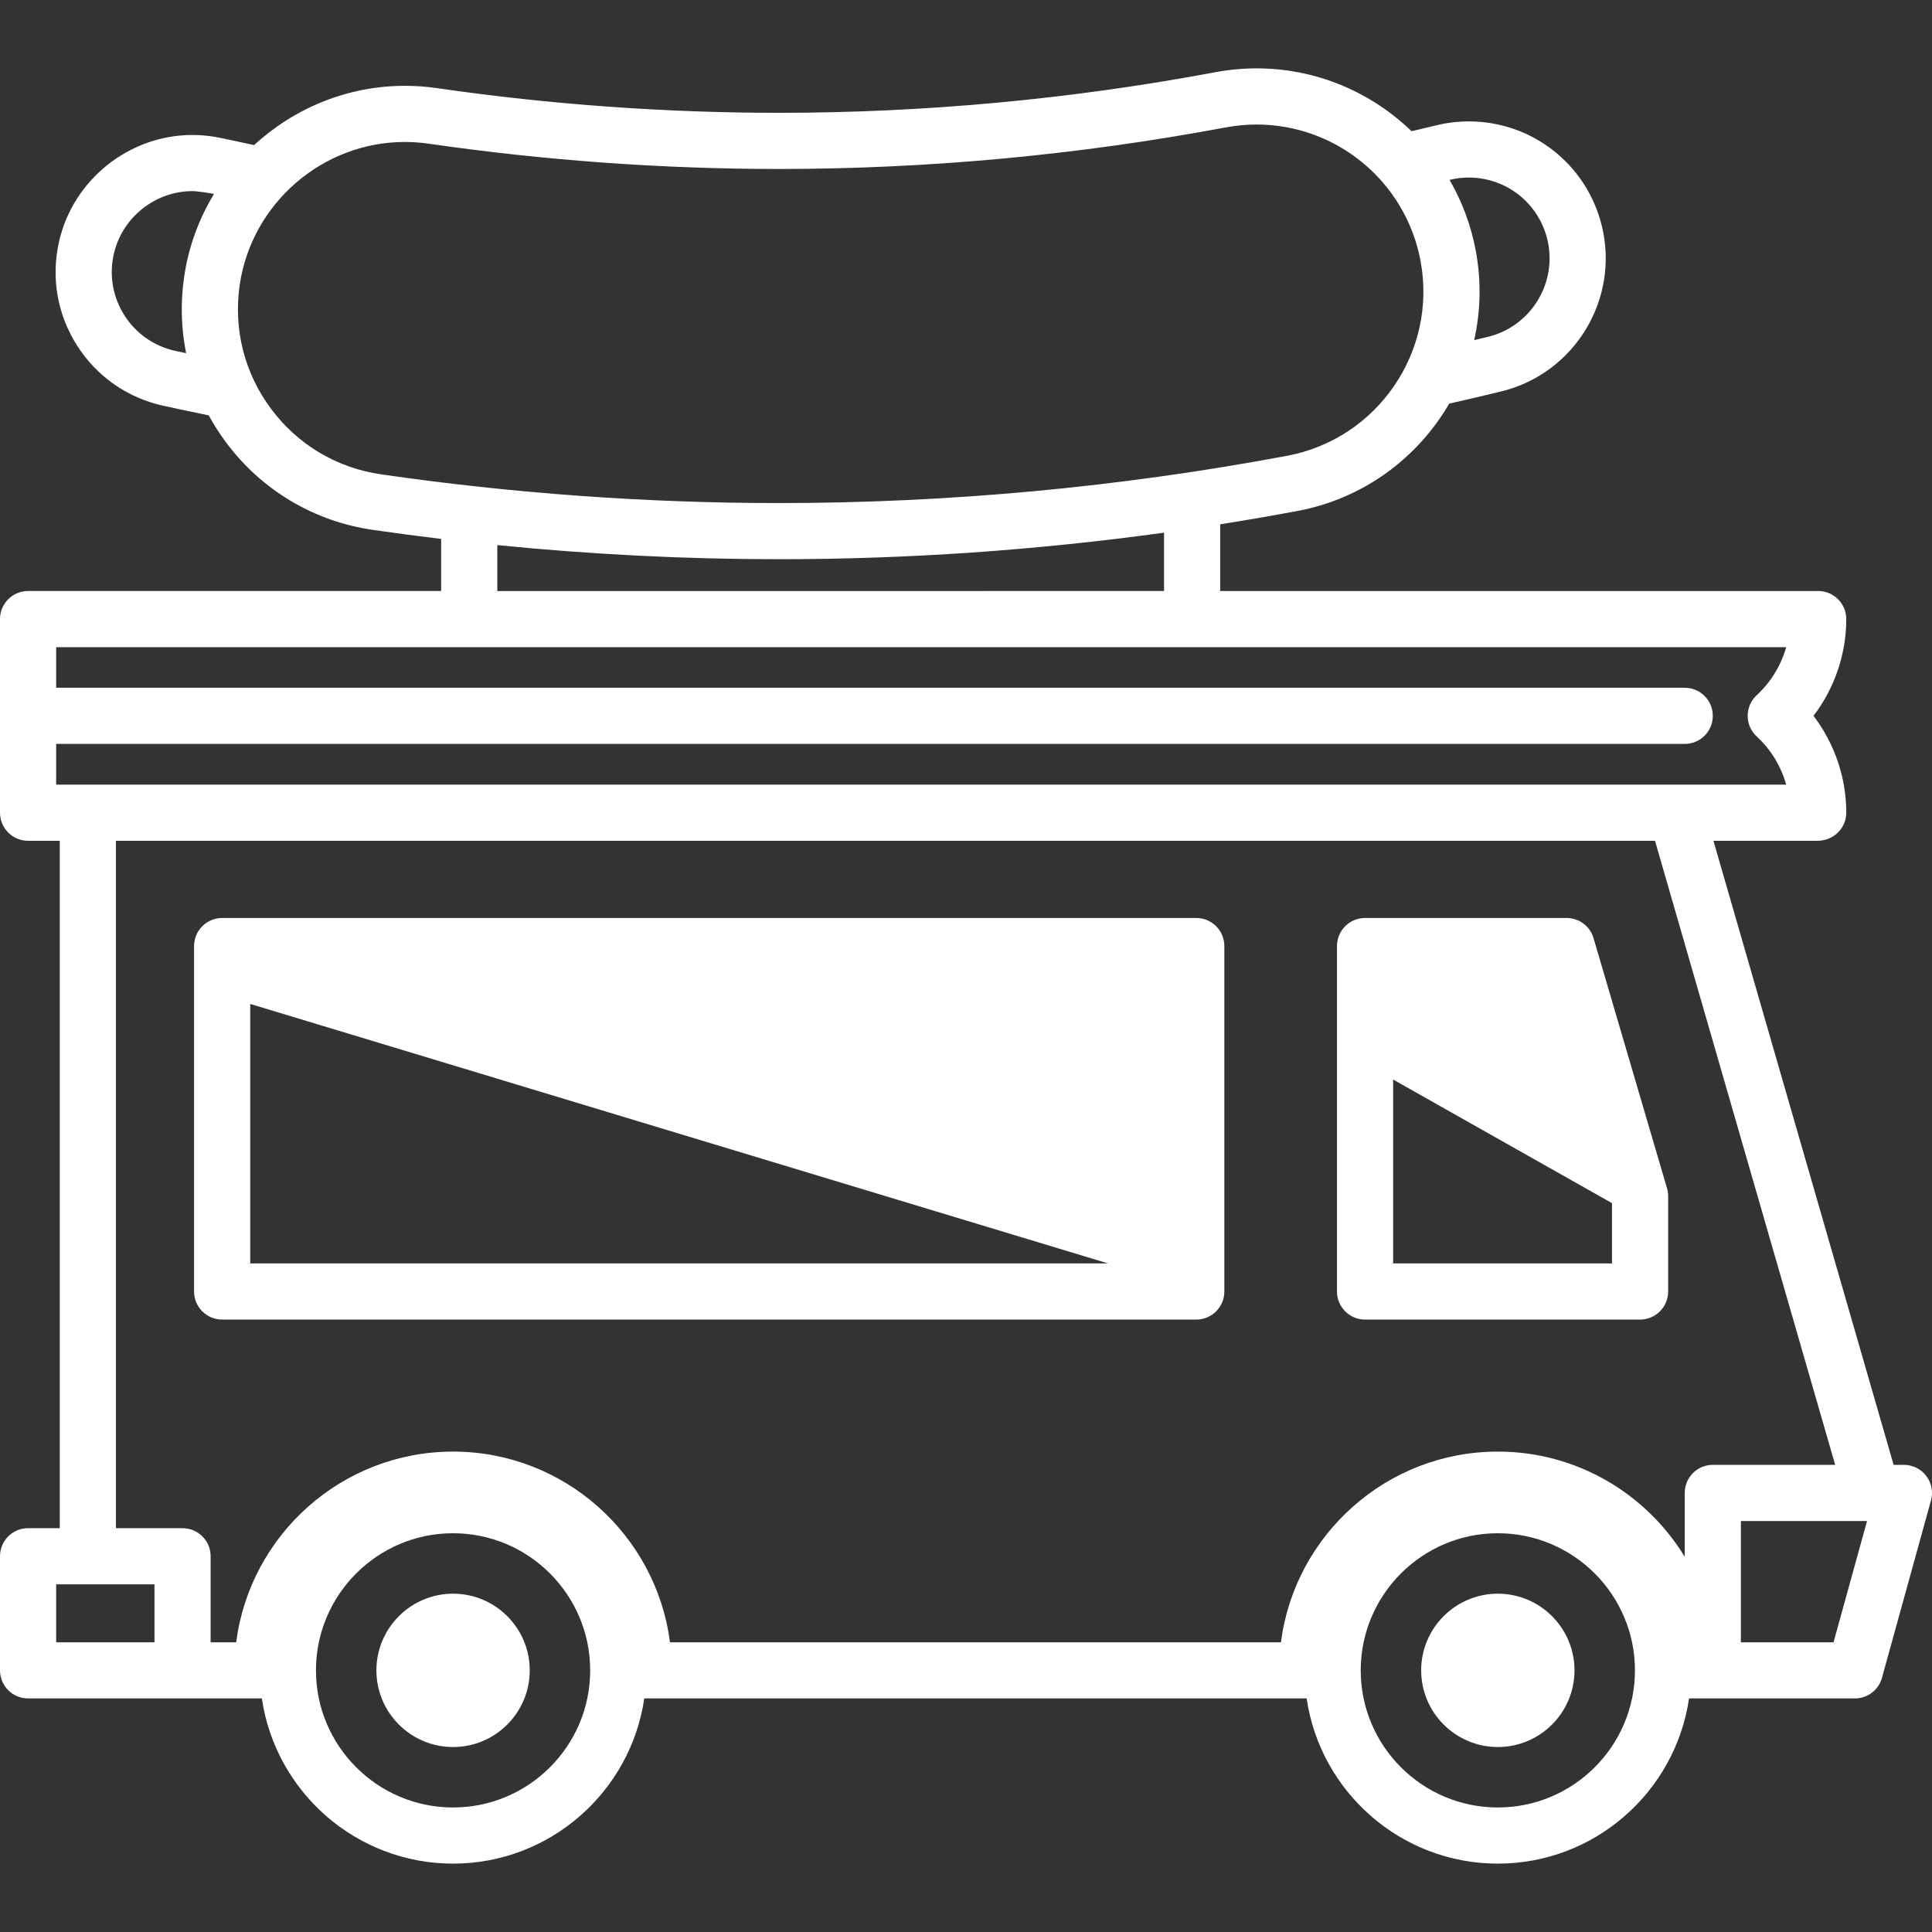 <?xml version="1.0" encoding="iso-8859-1"?>
<!-- Generator: Adobe Illustrator 18.0.0, SVG Export Plug-In . SVG Version: 6.00 Build 0)  -->
<!DOCTYPE svg PUBLIC "-//W3C//DTD SVG 1.1//EN" "http://www.w3.org/Graphics/SVG/1.1/DTD/svg11.dtd">
<svg xmlns="http://www.w3.org/2000/svg" xmlns:xlink="http://www.w3.org/1999/xlink" version="1.1" id="Capa_1" x="0px" y="0px" viewBox="0 0 481.668 481.668" style="enable-background:new 0 0 481.668 481.668;" xml:space="preserve" width="512px" height="512px">
<rect x="0" y="0" width="481.668" height="481.668" fill="#333333" stroke="none"/>
<g>
	<path d="M112.957,397.322c-10.541,0-19.117,8.576-19.117,19.117c0,10.54,8.576,19.115,19.117,19.115   c10.539,0,19.113-8.575,19.113-19.115C132.07,405.898,123.496,397.322,112.957,397.322z" fill="#FFFFFF"/>
	<path d="M373.428,397.322c-10.541,0-19.117,8.576-19.117,19.117c0,10.54,8.576,19.115,19.117,19.115   c10.539,0,19.113-8.575,19.113-19.115C392.541,405.898,383.967,397.322,373.428,397.322z" fill="#FFFFFF"/>
	<path d="M340.324,328.984h68.565c3.866,0,7-3.134,7-7v-23.768c0-0.668-0.096-1.332-0.284-1.973l-18.318-62.353   c-0.875-2.98-3.609-5.026-6.716-5.026h-50.246c-3.866,0-7,3.134-7,7v86.119C333.324,325.851,336.458,328.984,340.324,328.984z    M347.324,314.984v-45.842l54.565,30.816v15.025H347.324z" fill="#FFFFFF"/>
	<path d="M55.383,328.984h242.86c3.866,0,7-3.134,7-7v-86.119c0-3.866-3.134-7-7-7H55.383c-3.866,0-7,3.134-7,7v86.119   C48.383,325.851,51.517,328.984,55.383,328.984z M62.383,250.291l213.86,64.693H62.383V250.291z" fill="#FFFFFF"/>
	<path d="M480.238,367.965c-1.324-1.739-3.385-2.761-5.57-2.761H472.1l-44.92-155.585h25.967c0.521,0,1.028-0.062,1.518-0.17   c3.208-0.638,5.627-3.467,5.627-6.863c0-8.756-2.925-17.238-8.164-24.119c5.24-6.883,8.166-15.367,8.166-24.121   c0-3.866-3.134-7-7-7c-0.024,0-0.049,0.004-0.073,0.004c-0.024,0-0.049-0.004-0.073-0.004h-148.94v-16.632   c6.441-1.022,12.869-2.123,19.272-3.324c16.525-3.1,29.967-13.258,37.823-26.763c4.346-0.981,8.686-1.991,13.018-3.055   c18.282-4.485,29.508-23.011,25.022-41.298c-3.762-15.313-17.392-26.008-33.147-26.008c-2.733,0-5.475,0.332-8.152,0.988   c-2.04,0.501-4.084,0.983-6.129,1.46c-10.084-9.762-23.778-15.67-38.635-15.67c-3.44,0-6.91,0.323-10.316,0.963   c-35.804,6.715-72.403,10.119-108.78,10.119c-28.337,0-57.018-2.07-85.248-6.154c-2.653-0.384-5.348-0.577-8.011-0.577   c-14.308,0-27.579,5.583-37.57,14.774c-2.661-0.553-5.319-1.12-7.976-1.707c-2.434-0.538-4.923-0.812-7.398-0.812   c-15.871,0-29.879,11.265-33.308,26.784c-1.968,8.904-0.35,18.043,4.556,25.731c4.906,7.688,12.513,13.006,21.417,14.973   c3.794,0.839,7.594,1.64,11.396,2.417c1.278,2.346,2.729,4.618,4.356,6.797c8.896,11.906,21.897,19.636,36.607,21.763   c5.646,0.816,11.31,1.56,16.982,2.24v12.989H7c-3.866,0-7,3.134-7,7v48.273c0,3.866,3.134,7,7,7h7.899v171.375H7   c-3.866,0-7,3.134-7,7v28.445c0,3.866,3.134,7,7,7h14.899h23.613h19.774c3.401,23.262,23.479,41.184,47.671,41.184   c24.189,0,44.267-17.922,47.667-41.184h165.133c3.401,23.262,23.479,41.184,47.671,41.184c24.189,0,44.267-17.922,47.667-41.184   h32.579c0.004,0,0.008-0.001,0.012-0.001h8.76c3.148,0,5.909-2.102,6.747-5.136l12.223-44.234   C481.997,371.962,481.561,369.704,480.238,367.965z M385.746,59.611c2.647,10.788-3.977,21.718-14.763,24.365   c-1.149,0.282-2.304,0.542-3.454,0.818c1.602-7.144,1.816-14.715,0.384-22.354c-1.19-6.341-3.436-12.255-6.522-17.591   c1.581-0.388,3.198-0.583,4.806-0.583C375.487,44.267,383.527,50.577,385.746,59.611z M43.666,87.47   c-5.254-1.161-9.741-4.298-12.636-8.834c-2.894-4.535-3.849-9.926-2.688-15.18c2.023-9.157,10.282-15.805,19.638-15.805   c1.46,0,5.047,0.623,5.382,0.696c-3.771,6.205-6.374,13.211-7.462,20.731c-0.927,6.409-0.74,12.808,0.498,18.974   C45.488,87.855,44.576,87.671,43.666,87.47z M67.612,101.973c-6.658-8.911-9.448-19.881-7.856-30.889   c2.944-20.346,20.643-35.688,41.169-35.688c1.996,0,4.019,0.146,6.009,0.433c28.889,4.18,58.244,6.299,87.25,6.299   c37.241,0,74.708-3.485,111.361-10.359c2.558-0.479,5.16-0.723,7.735-0.723c19.989,0,37.179,14.289,40.873,33.977   c4.232,22.569-10.685,44.375-33.254,48.608c-41.711,7.822-84.34,11.789-126.702,11.789c-32.976,0-66.348-2.408-99.187-7.158   C84.001,116.668,74.271,110.884,67.612,101.973z M123.988,135.899c23.386,2.337,46.894,3.52,70.209,3.52   c32.019,0,64.185-2.227,96.01-6.622v14.549H123.988V135.899z M14,185.467h406.02c3.866,0,7-3.134,7-7s-3.134-7-7-7H14v-10.121   h431.313c-1.288,4.551-3.808,8.719-7.34,11.971c-2.845,2.618-3.028,7.047-0.41,9.891c0.084,0.092,0.176,0.172,0.264,0.257   c0.052,0.052,0.09,0.101,0.147,0.154c3.54,3.257,6.063,7.437,7.347,12.001h-27.447H21.899H14V185.467z M28.899,209.619h383.71   l44.921,155.585h-30.51c-3.866,0-7,3.134-7,7v15.912c-9.584-15.708-26.883-26.218-46.592-26.218   c-27.703,0-50.632,20.764-54.08,47.541H167.031c-3.448-26.777-26.374-47.541-54.074-47.541c-27.702,0-50.63,20.764-54.078,47.541   h-6.367v-21.445c0-3.866-3.134-7-7-7H28.899V209.619z M14,394.994h24.512v14.445H14V394.994z M112.957,450.623   c-18.85,0-34.186-15.335-34.186-34.184c0-18.849,15.336-34.184,34.186-34.184c18.848,0,34.182,15.335,34.182,34.184   C147.139,435.288,131.805,450.623,112.957,450.623z M373.428,450.623c-18.85,0-34.186-15.335-34.186-34.184   c0-18.849,15.336-34.184,34.186-34.184c18.848,0,34.182,15.335,34.182,34.184C407.609,435.288,392.275,450.623,373.428,450.623z    M457.117,409.438H434.02v-30.234h31.452L457.117,409.438z" fill="#FFFFFF"/>
</g>
<g>
</g>
<g>
</g>
<g>
</g>
<g>
</g>
<g>
</g>
<g>
</g>
<g>
</g>
<g>
</g>
<g>
</g>
<g>
</g>
<g>
</g>
<g>
</g>
<g>
</g>
<g>
</g>
<g>
</g>
</svg>
